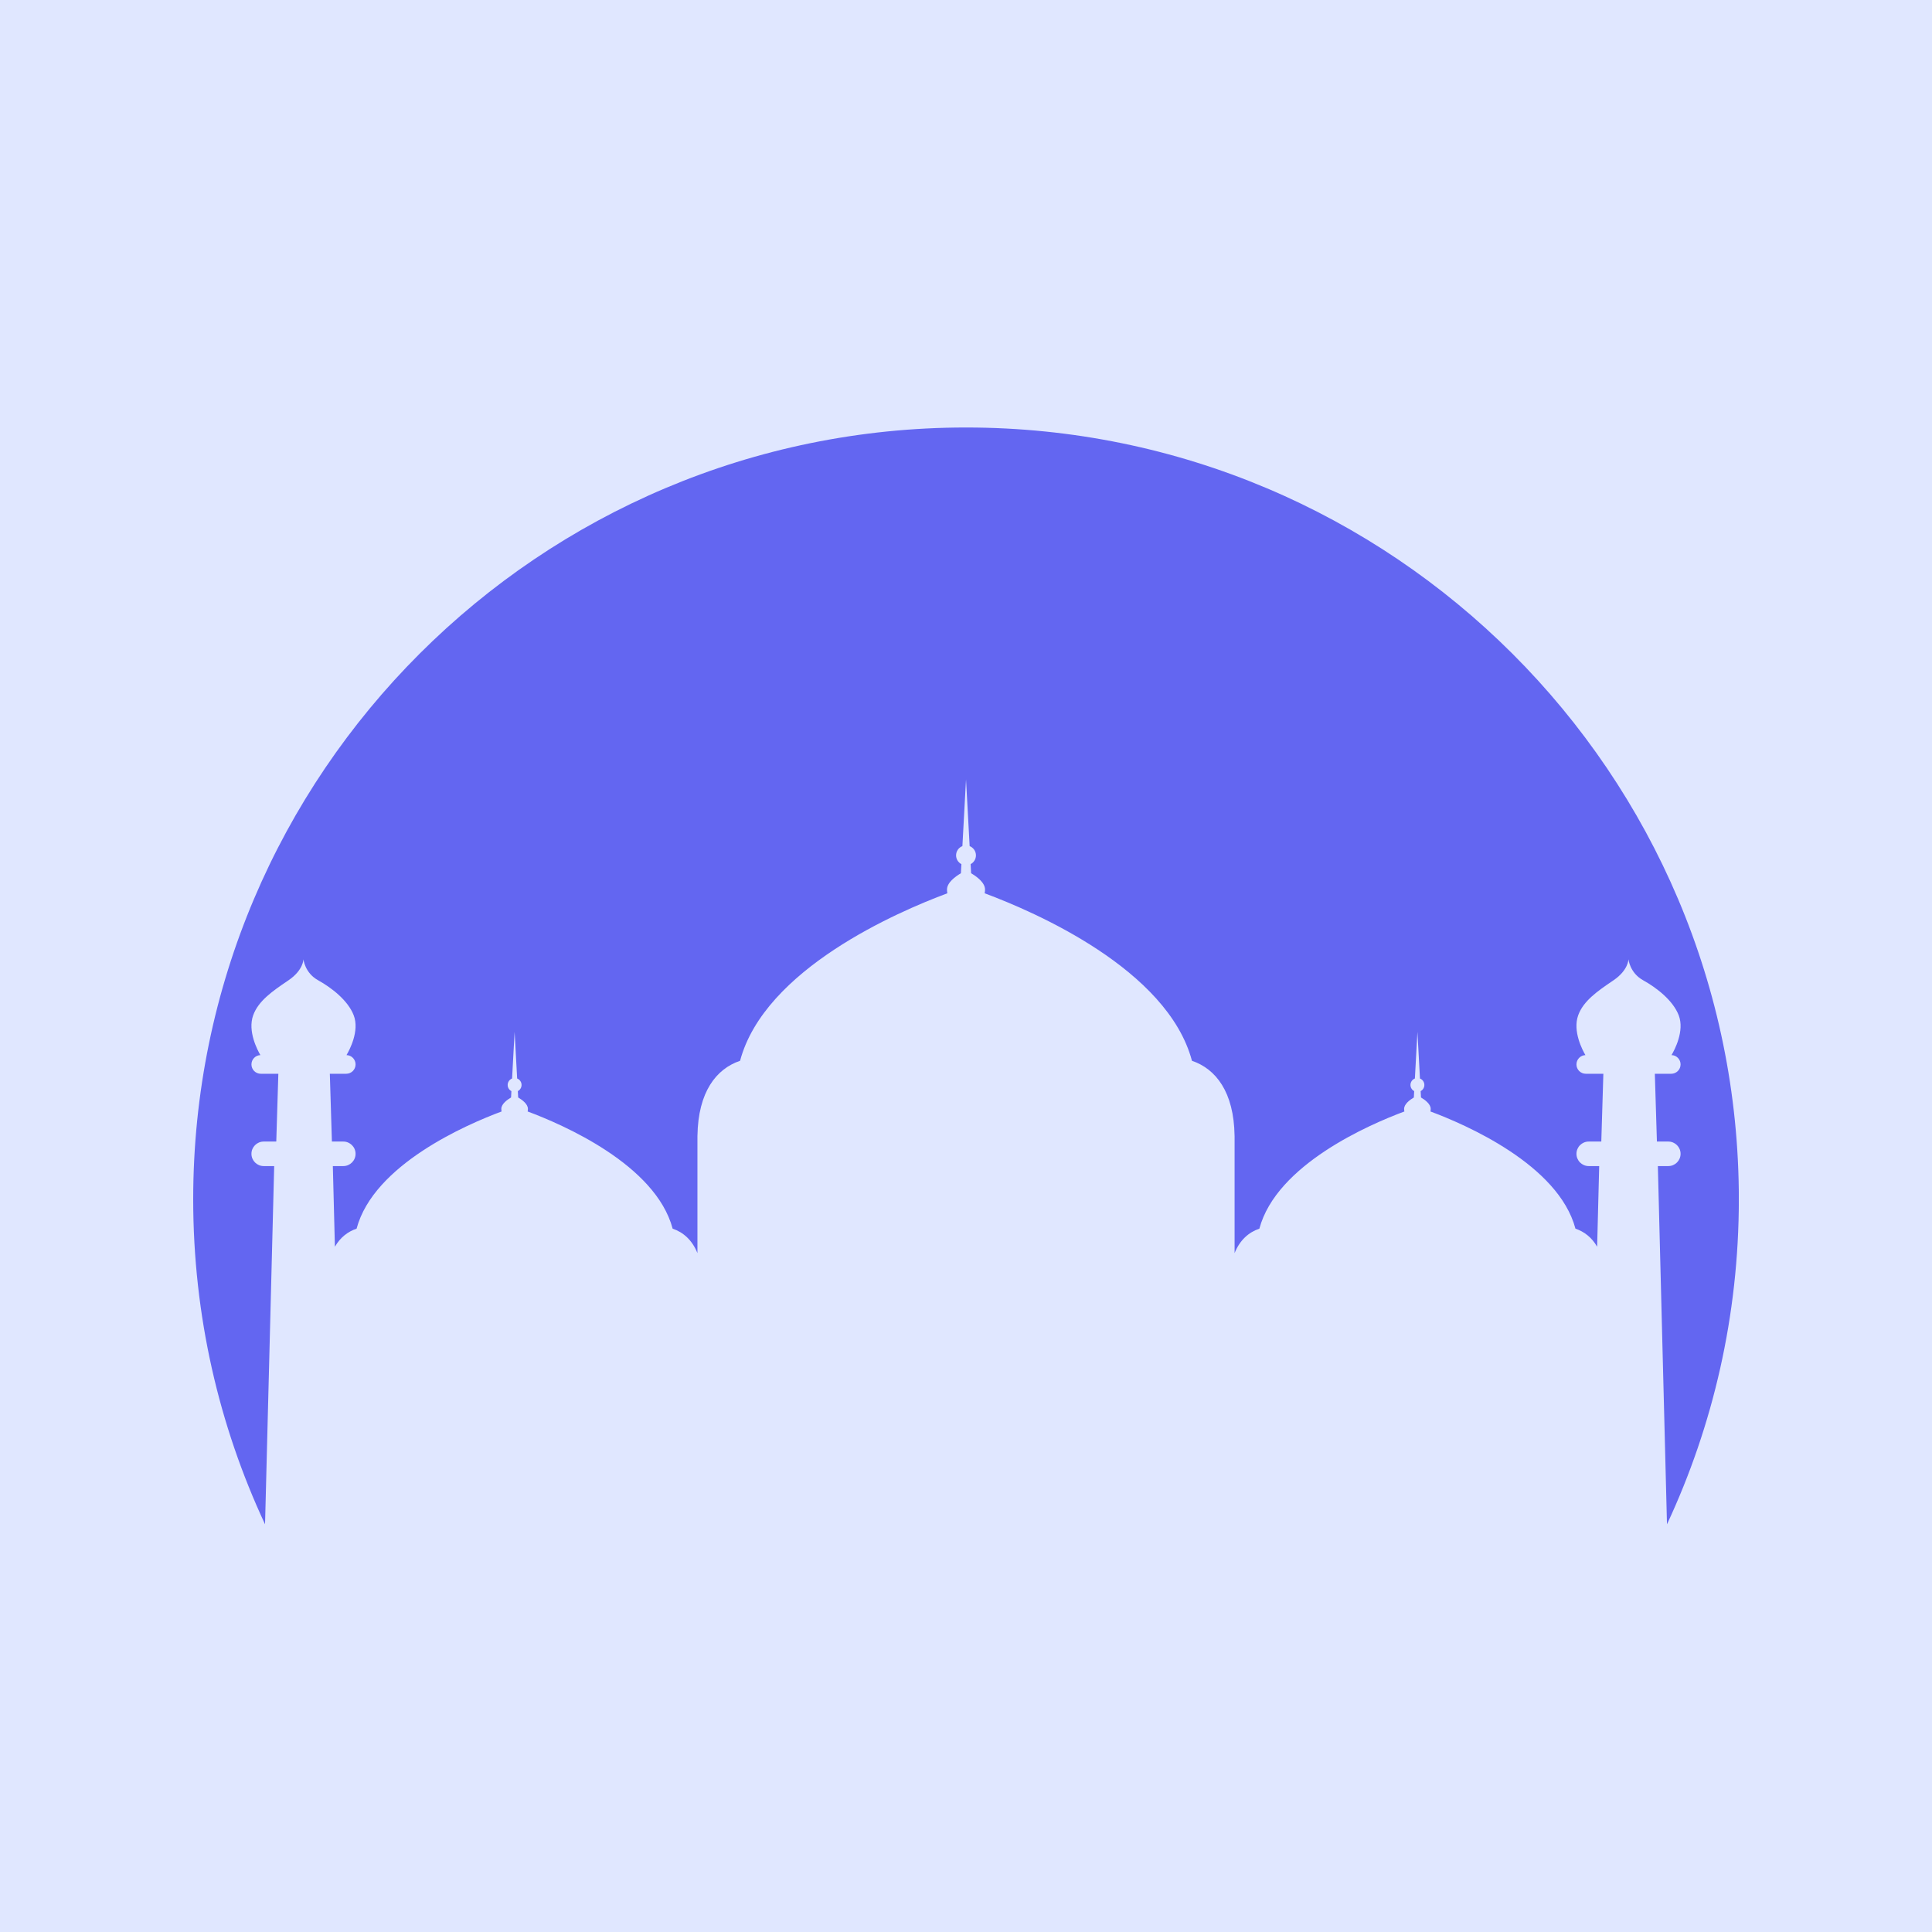 <svg xmlns="http://www.w3.org/2000/svg" xmlns:xlink="http://www.w3.org/1999/xlink" width="500" zoomAndPan="magnify" viewBox="0 0 375 375" height="500" preserveAspectRatio="xMidYMid meet" version="1.0"><defs><clipPath id="e1ef1b54f4"><path d="M 37.5 82.926 L 337.5 82.926 L 337.5 295.926 L 37.5 295.926 Z M 37.5 82.926 " clip-rule="nonzero"/></clipPath></defs><rect x="-37.5" width="450" fill="#ffffff" y="-37.5" height="450" fill-opacity="1"/><rect x="-37.5" width="450" fill="#e0e7ff" y="-37.5" height="450" fill-opacity="1"/><g clip-path="url(#e1ef1b54f4)"><path fill="#6366f1" d="M 51.445 295.867 C 42.496 276.703 37.5 255.32 37.5 232.781 C 37.5 150.102 104.715 82.977 187.504 82.977 C 270.293 82.977 337.508 150.102 337.508 232.781 C 337.508 255.32 332.512 276.703 323.562 295.867 L 321.789 226.336 L 323.816 226.336 C 325.133 226.336 326.199 225.27 326.199 223.953 C 326.199 222.641 325.133 221.574 323.816 221.574 L 321.605 221.574 L 321.203 208.418 L 324.383 208.418 C 325.387 208.418 326.199 207.605 326.199 206.605 C 326.199 205.621 325.418 204.82 324.441 204.793 C 325 203.848 327.012 200.117 325.84 197.07 C 324.727 194.18 321.547 191.719 318.926 190.266 C 316.34 188.836 316.082 186.191 316.082 186.191 C 316.082 186.191 316.082 188.297 313.191 190.266 C 313.105 190.324 313.02 190.383 312.934 190.441 C 310.129 192.352 307.336 194.254 306.324 197.07 C 305.211 200.164 307.176 203.855 307.727 204.793 C 306.758 204.836 305.988 205.629 305.988 206.605 C 305.988 207.605 306.801 208.418 307.805 208.418 L 311.211 208.418 L 310.812 221.574 L 308.375 221.574 C 307.059 221.574 305.988 222.641 305.988 223.953 C 305.988 225.27 307.059 226.336 308.375 226.336 L 310.402 226.336 L 310.004 241.988 C 308.969 240.184 307.488 239.055 305.793 238.48 C 302.473 226.035 284.391 218.246 277.652 215.738 C 277.684 215.574 277.699 215.406 277.699 215.23 C 277.699 214.293 276.578 213.469 275.812 213.02 L 275.746 211.785 C 276.176 211.559 276.469 211.109 276.469 210.59 C 276.469 210.02 276.113 209.531 275.613 209.336 L 275.121 200.277 L 274.629 209.336 C 274.125 209.531 273.77 210.02 273.77 210.59 C 273.77 211.109 274.062 211.559 274.492 211.785 L 274.426 213.02 C 273.664 213.469 272.539 214.293 272.539 215.23 C 272.539 215.406 272.555 215.574 272.59 215.738 C 265.848 218.246 247.766 226.035 244.445 238.48 C 242.391 239.176 240.648 240.688 239.633 243.23 L 239.633 220.453 L 239.629 220.453 C 239.504 211.93 235.984 207.469 231.359 205.898 C 226.613 188.105 200.758 176.969 191.121 173.387 C 191.168 173.152 191.195 172.906 191.195 172.66 C 191.195 171.316 189.586 170.141 188.492 169.496 L 188.398 167.73 C 189.012 167.406 189.43 166.766 189.43 166.023 C 189.43 165.211 188.922 164.512 188.207 164.23 L 187.504 151.277 L 186.801 164.23 C 186.082 164.512 185.574 165.211 185.574 166.023 C 185.574 166.766 185.996 167.406 186.609 167.73 L 186.512 169.496 C 185.418 170.141 183.812 171.316 183.812 172.66 C 183.812 172.906 183.836 173.152 183.883 173.387 C 174.25 176.969 148.391 188.105 143.648 205.898 C 139.02 207.469 135.504 211.93 135.375 220.453 L 135.371 220.453 L 135.371 243.23 C 134.355 240.688 132.613 239.176 130.559 238.48 C 127.242 226.035 109.156 218.246 102.418 215.738 C 102.449 215.574 102.469 215.406 102.469 215.23 C 102.469 214.293 101.344 213.469 100.578 213.02 L 100.512 211.785 C 100.941 211.559 101.234 211.109 101.234 210.59 C 101.234 210.02 100.879 209.531 100.379 209.336 L 99.887 200.277 L 99.395 209.336 C 98.895 209.531 98.539 210.02 98.539 210.59 C 98.539 211.109 98.832 211.559 99.262 211.785 L 99.195 213.02 C 98.43 213.469 97.305 214.293 97.305 215.23 C 97.305 215.406 97.324 215.574 97.355 215.738 C 90.617 218.246 72.531 226.035 69.215 238.48 C 67.52 239.055 66.039 240.184 65.004 241.988 L 64.605 226.336 L 66.633 226.336 C 67.949 226.336 69.016 225.27 69.016 223.953 C 69.016 222.641 67.949 221.574 66.633 221.574 L 64.422 221.574 L 64.02 208.418 L 67.199 208.418 C 68.203 208.418 69.016 207.605 69.016 206.605 C 69.016 205.621 68.234 204.82 67.258 204.793 C 67.816 203.848 69.828 200.117 68.656 197.07 C 67.543 194.18 64.363 191.719 61.742 190.266 C 59.152 188.836 58.898 186.191 58.898 186.191 C 58.898 186.191 58.898 188.297 56.008 190.266 C 55.922 190.324 55.836 190.383 55.75 190.441 C 52.945 192.352 50.152 194.254 49.141 197.07 C 48.027 200.164 49.992 203.855 50.539 204.793 C 49.574 204.836 48.805 205.629 48.805 206.605 C 48.805 207.605 49.617 208.418 50.621 208.418 L 54.027 208.418 L 53.625 221.574 L 51.191 221.574 C 49.871 221.574 48.805 222.641 48.805 223.953 C 48.805 225.27 49.871 226.336 51.191 226.336 L 53.219 226.336 Z M 51.445 295.867 " fill-opacity="1" fill-rule="evenodd"/></g></svg>